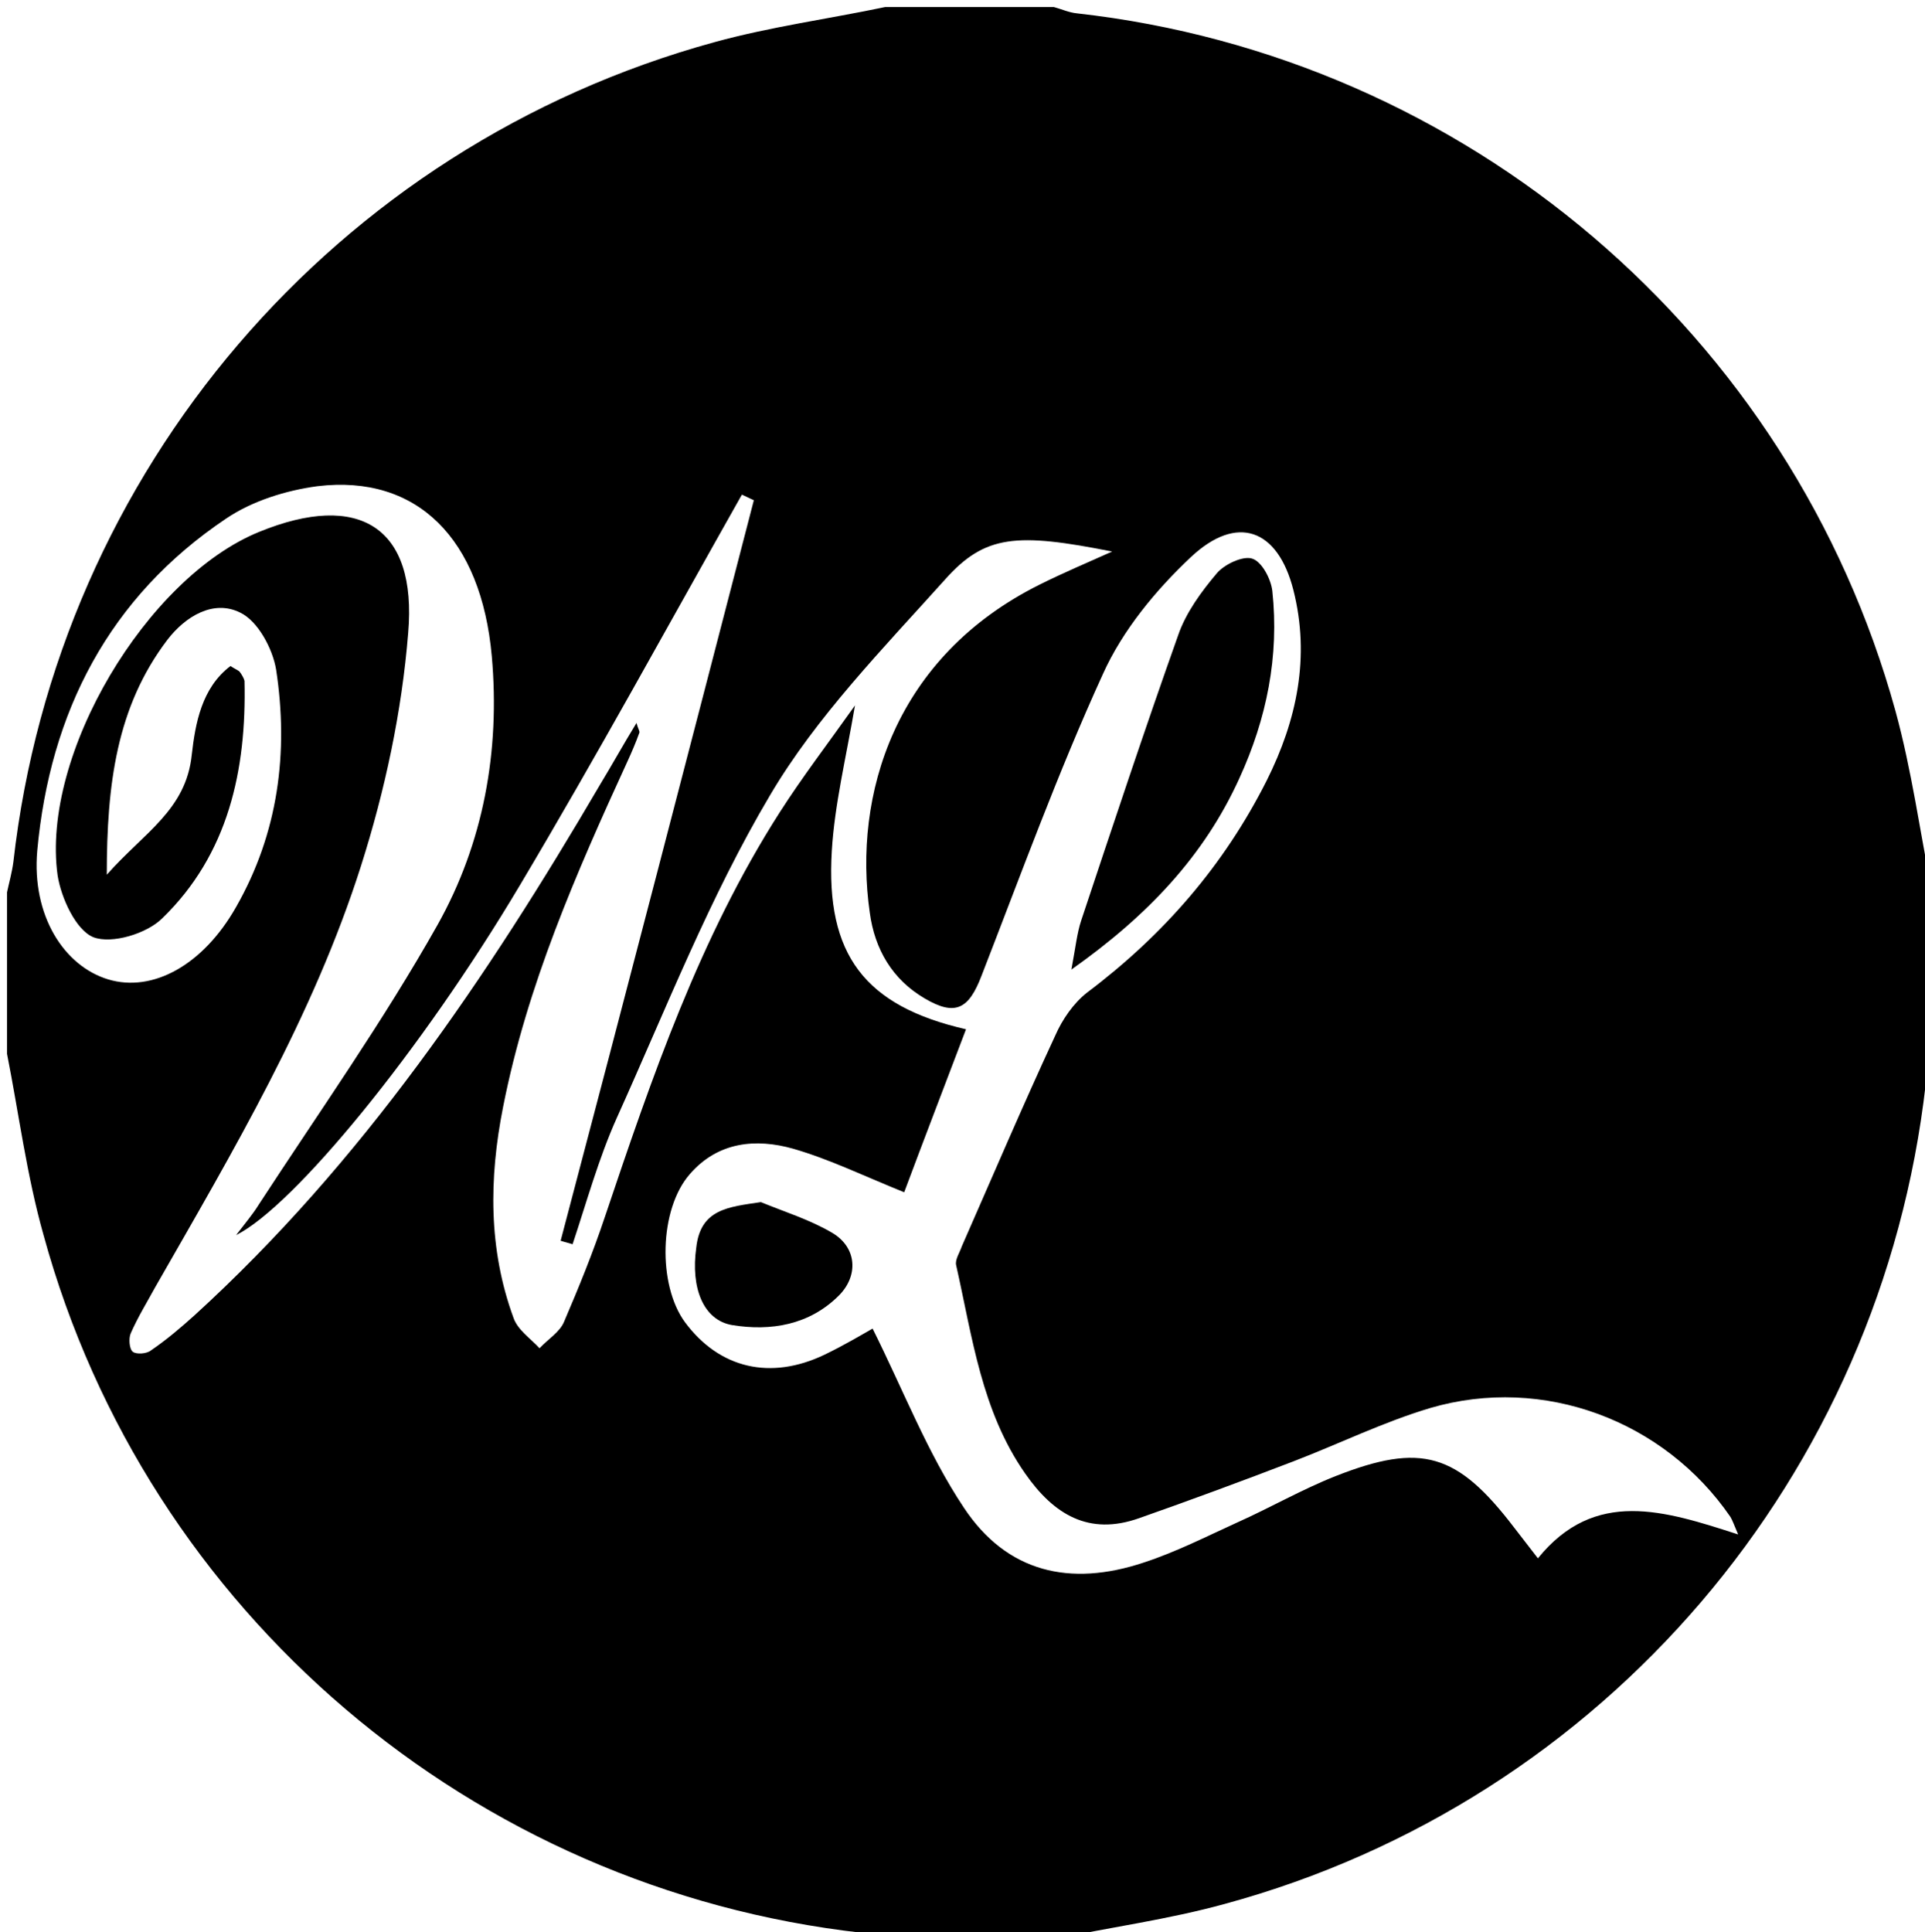 <?xml version="1.0" encoding="utf-8"?>
<!-- Generator: Adobe Illustrator 21.0.2, SVG Export Plug-In . SVG Version: 6.00 Build 0)  -->
<svg version="1.1" id="Camada_0_xA0_Imagem_1_" xmlns="http://www.w3.org/2000/svg" xmlns:xlink="http://www.w3.org/1999/xlink"
	 x="0px" y="0px" viewBox="0 0 274 275" style="enable-background:new 0 0 274 275;" xml:space="preserve">
<g>
	<path d="M1,150c0-7.7,0-15.3,0-23c0.3-1.4,0.7-2.8,0.9-4.3C8.2,67,47.7,20.8,101.7,6c8-2.2,16.2-3.3,24.3-5c8,0,16,0,24,0
		c1.1,0.3,2.2,0.8,3.3,0.9c55.4,6.2,101.7,45.6,116.5,99.3c2.3,8.4,3.5,17.2,5.2,25.8c0,7.7,0,15.3,0,23c-0.3,1.4-0.7,2.8-0.9,4.3
		c-6.3,55.7-45.7,102-99.8,116.7c-8,2.2-16.2,3.3-24.3,5c-8,0-16,0-24,0c-1.1-0.3-2.2-0.8-3.3-0.9c-55.4-6.2-101.8-45.6-116.5-99.3
		C3.8,167.3,2.7,158.6,1,150z M107.3,71.2c-0.6-0.3-1.1-0.5-1.7-0.8C95.1,89,84.9,107.7,74,126c-14.1,23.7-32.2,45.7-40.4,49.8
		c1.3-1.7,2.4-3,3.2-4.3c8.6-13.2,17.8-26.2,25.5-39.9c6.5-11.6,8.9-24.7,7.7-38.2c-1.5-16.7-10.6-25.9-24.8-24.2
		c-4.5,0.6-9.3,2.1-13,4.6C15.5,85,7.1,101.4,5.3,121.1c-0.8,9.2,3.8,16.4,10.1,18.3s13.5-2,18.2-10.3c6-10.5,7.5-22,5.7-33.8
		c-0.5-3-2.6-6.9-5.1-8.1c-3.8-1.9-7.8,0.5-10.4,3.9c-7.2,9.5-8.6,20.5-8.6,33.4c5.3-6,11.3-9.2,12.1-17.1c0.5-4.4,1.4-9.5,5.5-12.6
		c0.8,0.5,1.1,0.6,1.3,0.8c0.3,0.4,0.6,0.9,0.7,1.3c0.3,12.7-2.3,24.7-11.7,33.8c-2.2,2.2-7.2,3.7-9.8,2.7c-2.5-1-4.6-5.6-5.1-8.8
		c-2.4-17.2,12.7-42.4,28.7-48.9c14.2-5.8,22.5-0.7,21.2,14.4c-0.9,11.2-3.3,22.4-6.7,33.1c-6.8,21.4-18.2,40.6-29.3,60
		c-1.2,2.2-2.5,4.3-3.5,6.6c-0.3,0.7-0.2,2.2,0.3,2.6c0.5,0.4,2,0.3,2.6-0.2c2.2-1.5,4.2-3.2,6.2-5c23.8-21.7,41.6-48,57.7-75.5
		c1.7-2.8,3.3-5.7,5.2-8.8c0.2,0.8,0.5,1.2,0.4,1.4c-0.5,1.4-1.1,2.8-1.7,4.1C82,124.3,75,140.3,71.6,157.6c-2,10.1-2.1,20.2,1.5,30
		c0.6,1.7,2.4,2.9,3.7,4.3c1.2-1.3,2.9-2.3,3.5-3.8c2.1-4.9,4.1-9.8,5.8-14.9c6.7-19.9,13.5-39.8,24.9-57.6c3.2-5,6.8-9.7,10.7-15.2
		c-1.3,7.6-2.9,14.1-3.3,20.7c-0.9,14.8,4.7,22.1,19.1,25.4c-3,7.9-6,15.7-8.8,23.2c-5.7-2.3-10.6-4.7-15.8-6.2
		c-5.3-1.5-10.7-1-14.7,3.6c-4.4,5-4.6,15.8-0.7,21.1c4.9,6.6,12.2,8.3,19.9,4.6c2.7-1.3,5.4-2.9,6.8-3.7c4.4,8.8,7.8,17.7,13,25.5
		c6.1,9.2,15.1,11.3,25.6,7.8c4.6-1.5,8.9-3.7,13.3-5.7c4.7-2.1,9.2-4.7,14-6.6c12.2-4.8,17.3-3.3,25.4,7.3c1,1.3,2,2.6,3.4,4.4
		c8.1-10,18-6.8,28.5-3.4c-0.6-1.4-0.8-2-1.1-2.5c-9.4-13.7-26.6-20.2-42.7-15.5c-6.7,2-13,5.1-19.5,7.6c-7.3,2.8-14.6,5.5-22,8.1
		c-7.1,2.5-12.1-0.5-16.2-6.4c-6.2-8.9-7.5-19.4-9.8-29.6c-0.2-0.8,0.5-1.8,0.8-2.7c4.4-10,8.7-20.1,13.3-30c1-2.3,2.6-4.6,4.5-6.1
		c10.9-8.2,19.5-18.1,25.6-30.2c4.3-8.6,6.2-17.6,3.8-27.1c-2.2-8.7-8-10.9-14.6-4.7c-5,4.7-9.7,10.4-12.5,16.6
		c-6.4,14-11.7,28.6-17.3,43c-1.8,4.7-3.7,5.8-8.1,3.2c-4.6-2.7-7.1-7-7.8-12.2c-2.4-16.7,3.5-36.4,24.2-46.7
		c3.2-1.6,6.5-3,10.3-4.7c-13.6-2.7-18.1-2.4-23.8,4c-8.8,9.8-18.3,19.5-24.9,30.7c-8.6,14.5-14.8,30.4-21.8,45.9
		c-2.6,5.8-4.3,12-6.3,18c-0.6-0.2-1.1-0.3-1.7-0.5C89.1,141.4,98.2,106.3,107.3,71.2z"/>
	<path d="M152.5,138c0.6-3.2,0.8-5.2,1.4-7c4.5-13.5,9-27.1,13.8-40.6c1.1-3.2,3.3-6.2,5.5-8.8c1.1-1.3,3.7-2.5,5-2.1
		c1.4,0.4,2.7,2.9,2.9,4.6c1,9.3-0.8,18.2-4.7,26.7C171.4,121.8,163.4,130.3,152.5,138z"/>
	<path d="M108.3,171.1c3.4,1.4,7,2.5,10.2,4.4c3.5,2.1,3.7,6.1,0.9,8.9c-4.2,4.2-9.7,5.1-15.2,4.2c-4.1-0.7-5.9-5.3-5.1-11
		C99.7,172.1,103.6,171.8,108.3,171.1z"/>
</g>
</svg>
